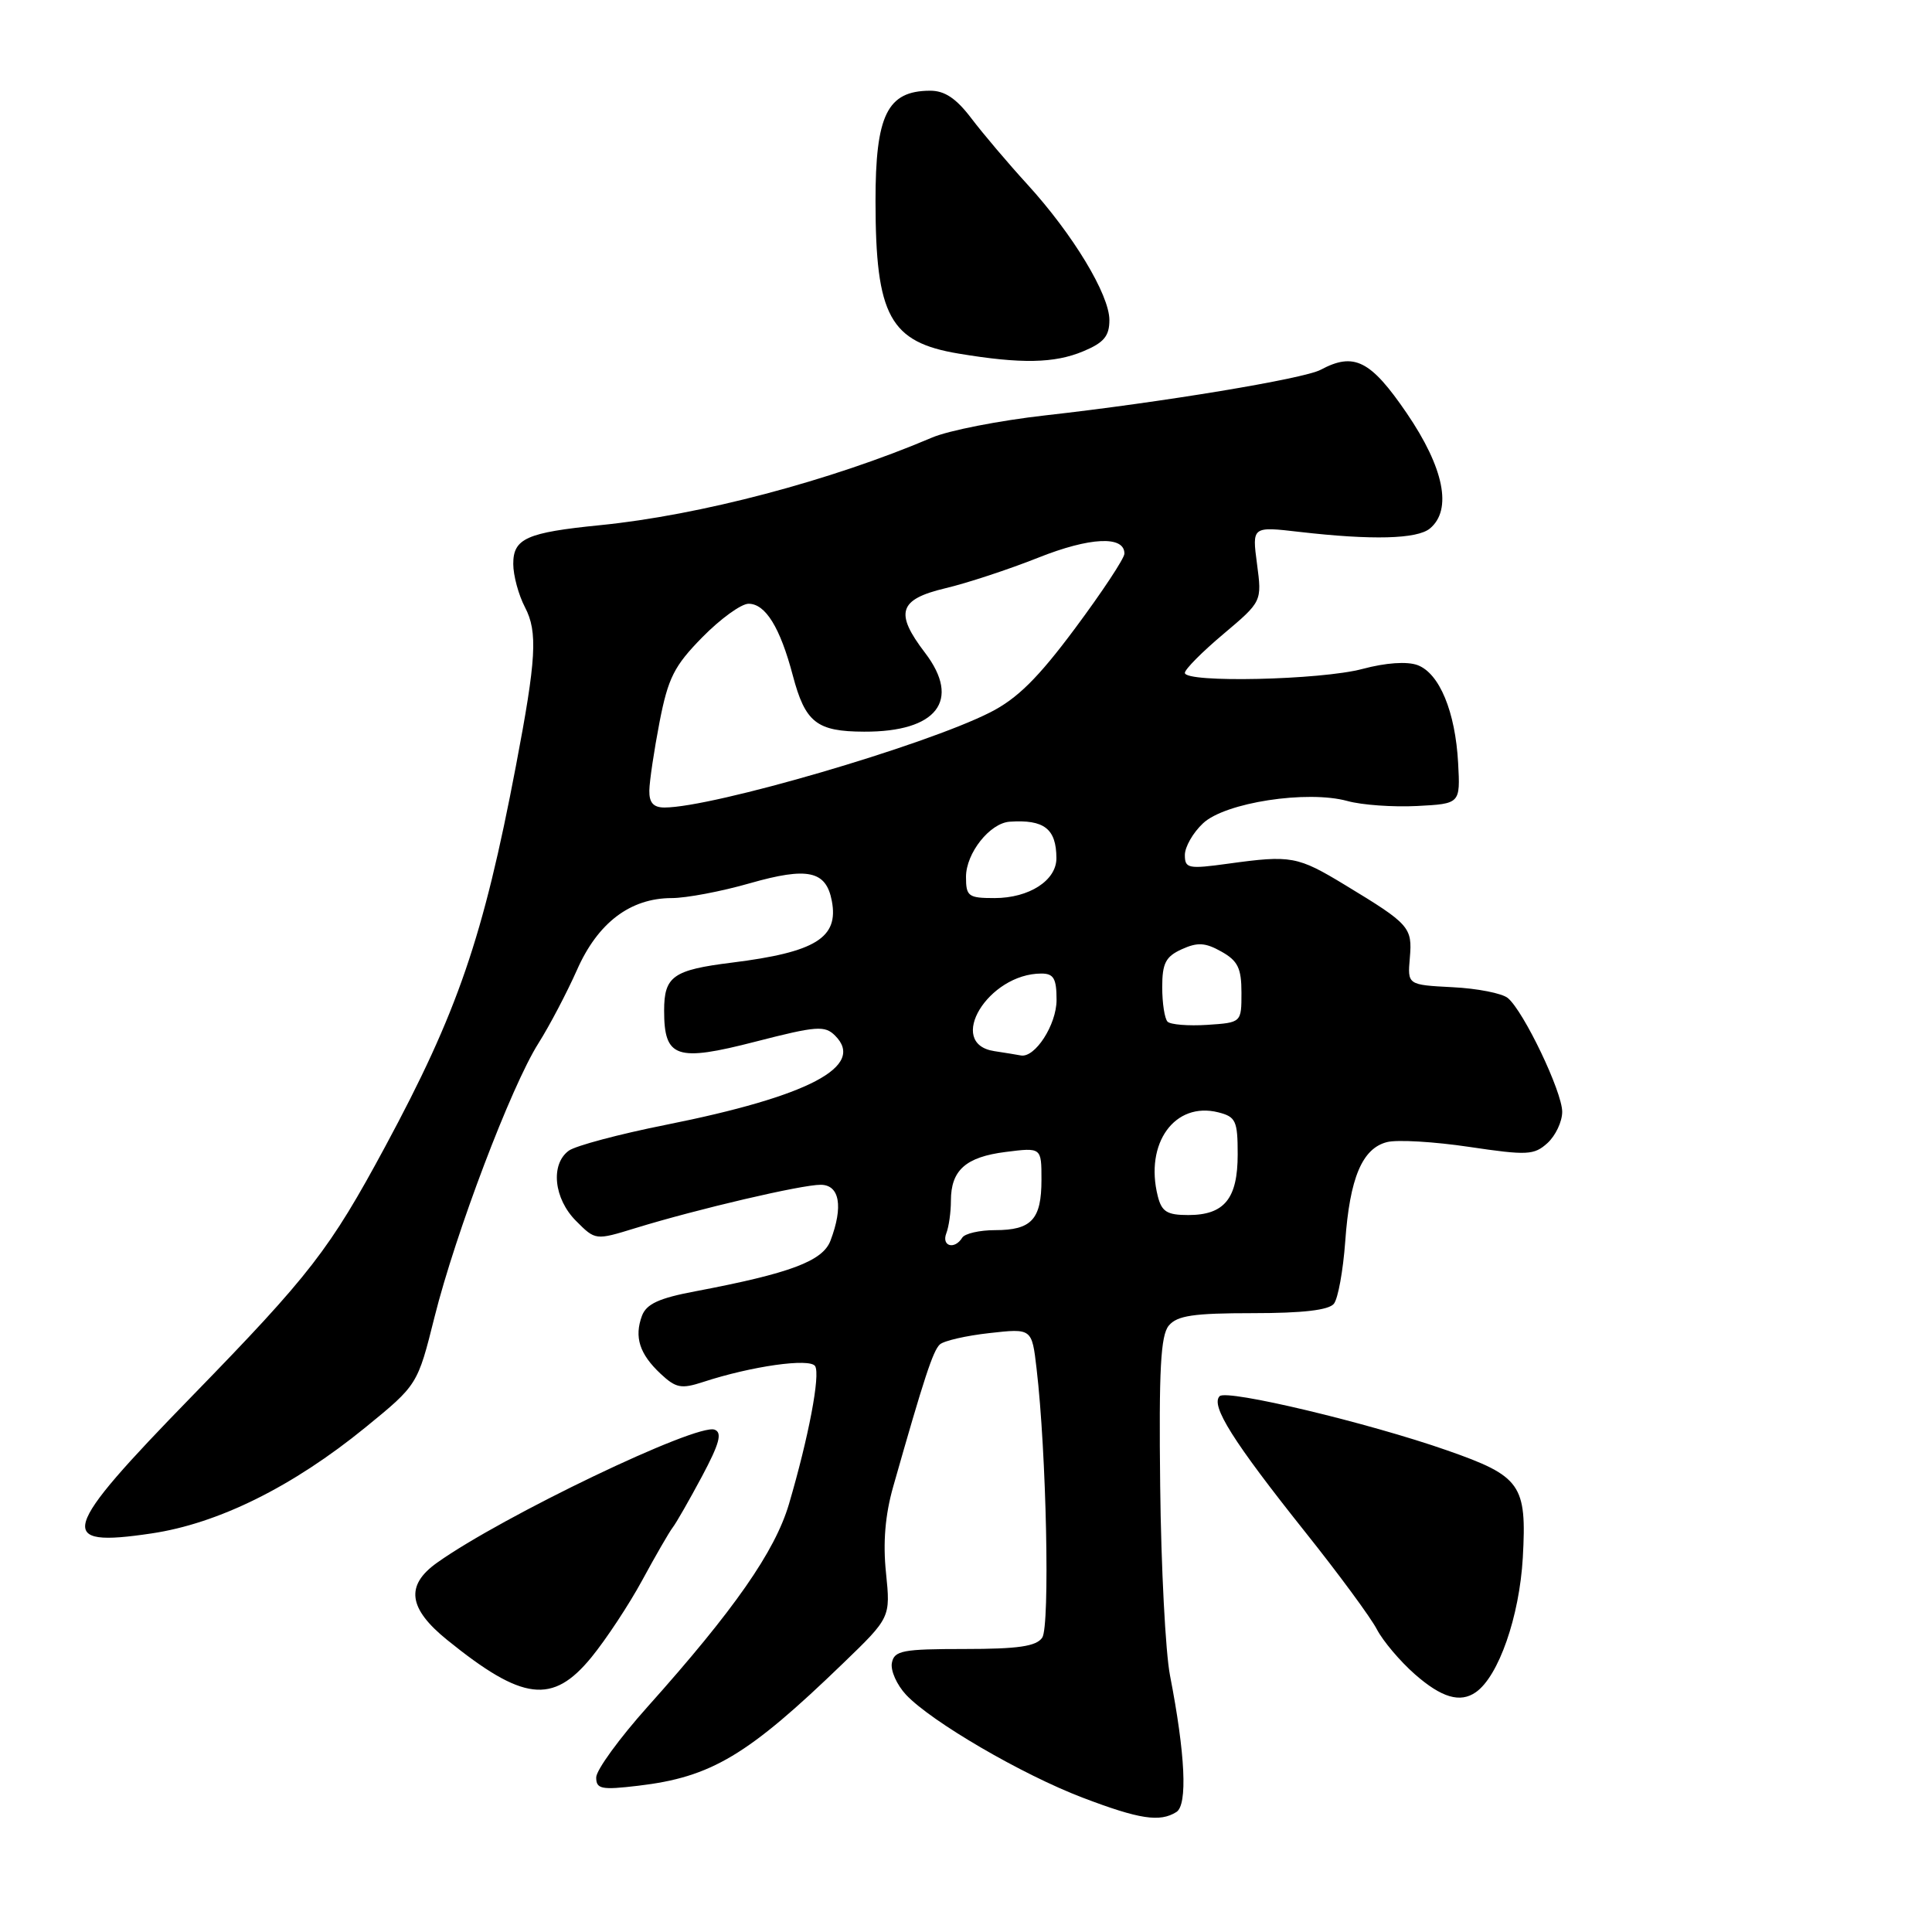 <?xml version="1.0" encoding="UTF-8" standalone="no"?>
<!DOCTYPE svg PUBLIC "-//W3C//DTD SVG 1.1//EN" "http://www.w3.org/Graphics/SVG/1.1/DTD/svg11.dtd" >
<svg xmlns="http://www.w3.org/2000/svg" xmlns:xlink="http://www.w3.org/1999/xlink" version="1.1" viewBox="0 0 256 256">
 <g >
 <path fill="currentColor"
d=" M 155.88 240.10 C 157.38 239.15 157.06 232.45 155.03 222.00 C 154.44 218.97 153.85 207.68 153.73 196.90 C 153.55 181.50 153.79 176.95 154.87 175.65 C 155.98 174.32 158.14 174.00 166.00 174.00 C 172.61 174.00 176.08 173.60 176.75 172.75 C 177.30 172.06 177.97 168.35 178.25 164.50 C 178.85 156.08 180.50 152.16 183.80 151.33 C 185.16 150.99 190.05 151.28 194.68 151.97 C 202.37 153.11 203.27 153.07 205.05 151.46 C 206.12 150.48 207.00 148.62 207.00 147.32 C 207.00 144.66 201.90 134.00 199.80 132.25 C 199.05 131.62 195.75 130.97 192.47 130.81 C 186.50 130.50 186.50 130.50 186.81 126.92 C 187.16 122.88 186.78 122.45 178.28 117.30 C 171.92 113.44 171.10 113.29 162.75 114.44 C 157.45 115.17 157.00 115.08 157.00 113.29 C 157.00 112.22 158.08 110.33 159.41 109.09 C 162.33 106.34 173.21 104.67 178.55 106.14 C 180.46 106.67 184.60 106.96 187.76 106.80 C 193.50 106.50 193.50 106.50 193.21 101.11 C 192.84 94.29 190.73 89.21 187.83 88.13 C 186.44 87.62 183.63 87.81 180.53 88.64 C 175.01 90.11 157.00 90.51 157.00 89.16 C 157.00 88.69 159.30 86.37 162.11 84.01 C 167.22 79.70 167.22 79.70 166.56 74.72 C 165.90 69.75 165.90 69.75 172.20 70.48 C 181.83 71.59 187.77 71.43 189.47 70.03 C 192.46 67.55 191.34 61.99 186.40 54.75 C 181.61 47.73 179.42 46.63 174.99 49.00 C 172.77 50.19 153.95 53.31 138.50 55.04 C 132.45 55.72 125.70 57.04 123.50 57.98 C 110.04 63.71 92.76 68.27 79.50 69.59 C 69.78 70.56 68.00 71.35 68.01 74.73 C 68.01 76.25 68.71 78.84 69.57 80.48 C 71.27 83.74 71.06 87.34 68.36 101.50 C 64.03 124.25 60.63 134.13 51.05 151.91 C 43.69 165.57 41.10 168.91 25.44 185.00 C 7.91 203.00 7.30 205.09 20.06 203.19 C 28.93 201.88 38.80 196.98 48.42 189.14 C 55.33 183.50 55.33 183.50 57.58 174.50 C 60.36 163.40 67.73 143.96 71.34 138.25 C 72.82 135.91 75.11 131.54 76.45 128.53 C 79.21 122.27 83.51 119.01 89.00 119.00 C 90.93 119.00 95.60 118.12 99.38 117.03 C 107.03 114.85 109.46 115.37 110.22 119.37 C 111.16 124.26 108.07 126.17 97.00 127.55 C 89.19 128.52 88.00 129.36 88.00 133.91 C 88.00 140.19 89.61 140.73 100.12 138.02 C 108.21 135.94 109.29 135.86 110.66 137.23 C 114.73 141.30 107.19 145.26 88.21 149.05 C 82.04 150.28 76.27 151.82 75.37 152.47 C 72.91 154.27 73.38 158.83 76.33 161.78 C 78.90 164.36 78.90 164.36 84.20 162.73 C 92.39 160.21 106.25 156.97 108.75 156.99 C 111.26 157.00 111.76 159.87 110.04 164.40 C 109.01 167.11 104.70 168.72 92.16 171.10 C 87.31 172.01 85.65 172.78 85.06 174.36 C 84.02 177.17 84.74 179.41 87.52 182.02 C 89.56 183.93 90.26 184.07 93.17 183.12 C 99.57 181.02 107.33 179.92 108.01 181.02 C 108.72 182.17 107.15 190.43 104.54 199.30 C 102.69 205.57 97.28 213.33 85.83 226.13 C 82.07 230.33 79.00 234.55 79.00 235.52 C 79.00 237.06 79.68 237.20 84.57 236.62 C 94.26 235.48 99.08 232.60 111.70 220.41 C 118.00 214.33 118.00 214.33 117.40 208.41 C 116.98 204.40 117.29 200.73 118.35 197.00 C 122.44 182.60 123.63 178.98 124.53 178.15 C 125.06 177.66 128.03 176.98 131.11 176.64 C 136.73 176.01 136.73 176.01 137.35 181.34 C 138.66 192.43 139.14 215.49 138.10 217.00 C 137.31 218.15 134.91 218.50 127.80 218.50 C 119.60 218.50 118.49 218.71 118.18 220.34 C 117.98 221.35 118.83 223.25 120.06 224.57 C 123.42 228.14 135.43 235.14 143.43 238.19 C 150.99 241.07 153.69 241.48 155.88 240.10 Z  M 195.55 224.23 C 198.57 222.13 201.33 214.22 201.78 206.40 C 202.32 196.72 201.55 195.61 191.77 192.19 C 181.33 188.53 162.57 184.06 161.61 185.00 C 160.38 186.22 163.38 190.99 172.89 202.93 C 177.36 208.53 181.66 214.37 182.45 215.91 C 183.25 217.44 185.51 220.12 187.48 221.85 C 191.01 224.95 193.48 225.68 195.55 224.23 Z  M 78.35 219.62 C 80.32 217.21 83.36 212.60 85.11 209.37 C 86.86 206.14 88.67 203.01 89.13 202.41 C 89.60 201.81 91.34 198.76 93.01 195.64 C 95.33 191.29 95.73 189.83 94.69 189.44 C 92.36 188.54 66.56 200.91 57.91 207.07 C 53.69 210.07 54.09 213.13 59.25 217.30 C 69.26 225.40 73.22 225.88 78.35 219.62 Z  M 143.53 46.55 C 146.27 45.41 147.00 44.54 147.00 42.41 C 147.00 39.04 142.17 31.05 136.13 24.43 C 133.58 21.64 130.24 17.70 128.71 15.68 C 126.69 13.02 125.16 12.00 123.21 12.02 C 117.57 12.05 116.00 15.24 116.01 26.68 C 116.02 41.88 117.91 45.35 127.06 46.86 C 135.30 48.23 139.71 48.15 143.53 46.55 Z  M 125.39 163.42 C 125.73 162.55 126.00 160.61 126.00 159.11 C 126.00 155.06 127.96 153.31 133.25 152.64 C 138.00 152.04 138.00 152.04 138.00 156.32 C 138.00 161.58 136.69 163.00 131.86 163.00 C 129.80 163.00 127.84 163.45 127.50 164.00 C 126.49 165.63 124.73 165.14 125.39 163.42 Z  M 153.41 158.49 C 151.65 151.49 155.66 145.94 161.43 147.39 C 163.75 147.98 164.00 148.51 164.00 152.95 C 164.00 158.83 162.24 161.00 157.45 161.00 C 154.64 161.00 153.93 160.56 153.41 158.49 Z  M 131.75 139.28 C 125.29 138.30 130.93 129.00 137.99 129.00 C 139.62 129.00 140.00 129.66 140.00 132.50 C 140.00 135.78 137.13 140.23 135.25 139.85 C 134.84 139.77 133.26 139.51 131.75 139.28 Z  M 154.71 135.38 C 154.32 134.99 154.00 132.93 154.00 130.81 C 154.00 127.63 154.46 126.75 156.59 125.78 C 158.68 124.83 159.71 124.89 161.84 126.09 C 164.02 127.31 164.50 128.29 164.50 131.54 C 164.50 135.50 164.50 135.50 159.96 135.80 C 157.47 135.96 155.10 135.77 154.71 135.38 Z  M 128.00 116.19 C 128.00 113.05 131.16 109.06 133.79 108.88 C 138.35 108.57 139.96 109.81 139.98 113.69 C 140.01 116.65 136.38 119.00 131.78 119.00 C 128.30 119.00 128.00 118.77 128.00 116.19 Z  M 86.04 104.75 C 86.06 103.51 86.67 99.43 87.39 95.69 C 88.53 89.83 89.32 88.25 93.06 84.44 C 95.46 82.00 98.21 80.00 99.19 80.00 C 101.43 80.00 103.37 83.14 105.05 89.50 C 106.70 95.74 108.21 96.93 114.50 96.95 C 124.14 96.99 127.38 92.81 122.58 86.51 C 118.52 81.20 119.08 79.42 125.25 77.95 C 128.14 77.27 133.68 75.44 137.56 73.90 C 144.43 71.16 149.02 70.95 148.99 73.37 C 148.98 73.99 146.04 78.44 142.46 83.25 C 137.54 89.86 134.79 92.58 131.19 94.40 C 122.52 98.80 94.43 107.00 88.05 107.00 C 86.58 107.00 86.01 106.36 86.04 104.75 Z "/>
</g>
</svg>